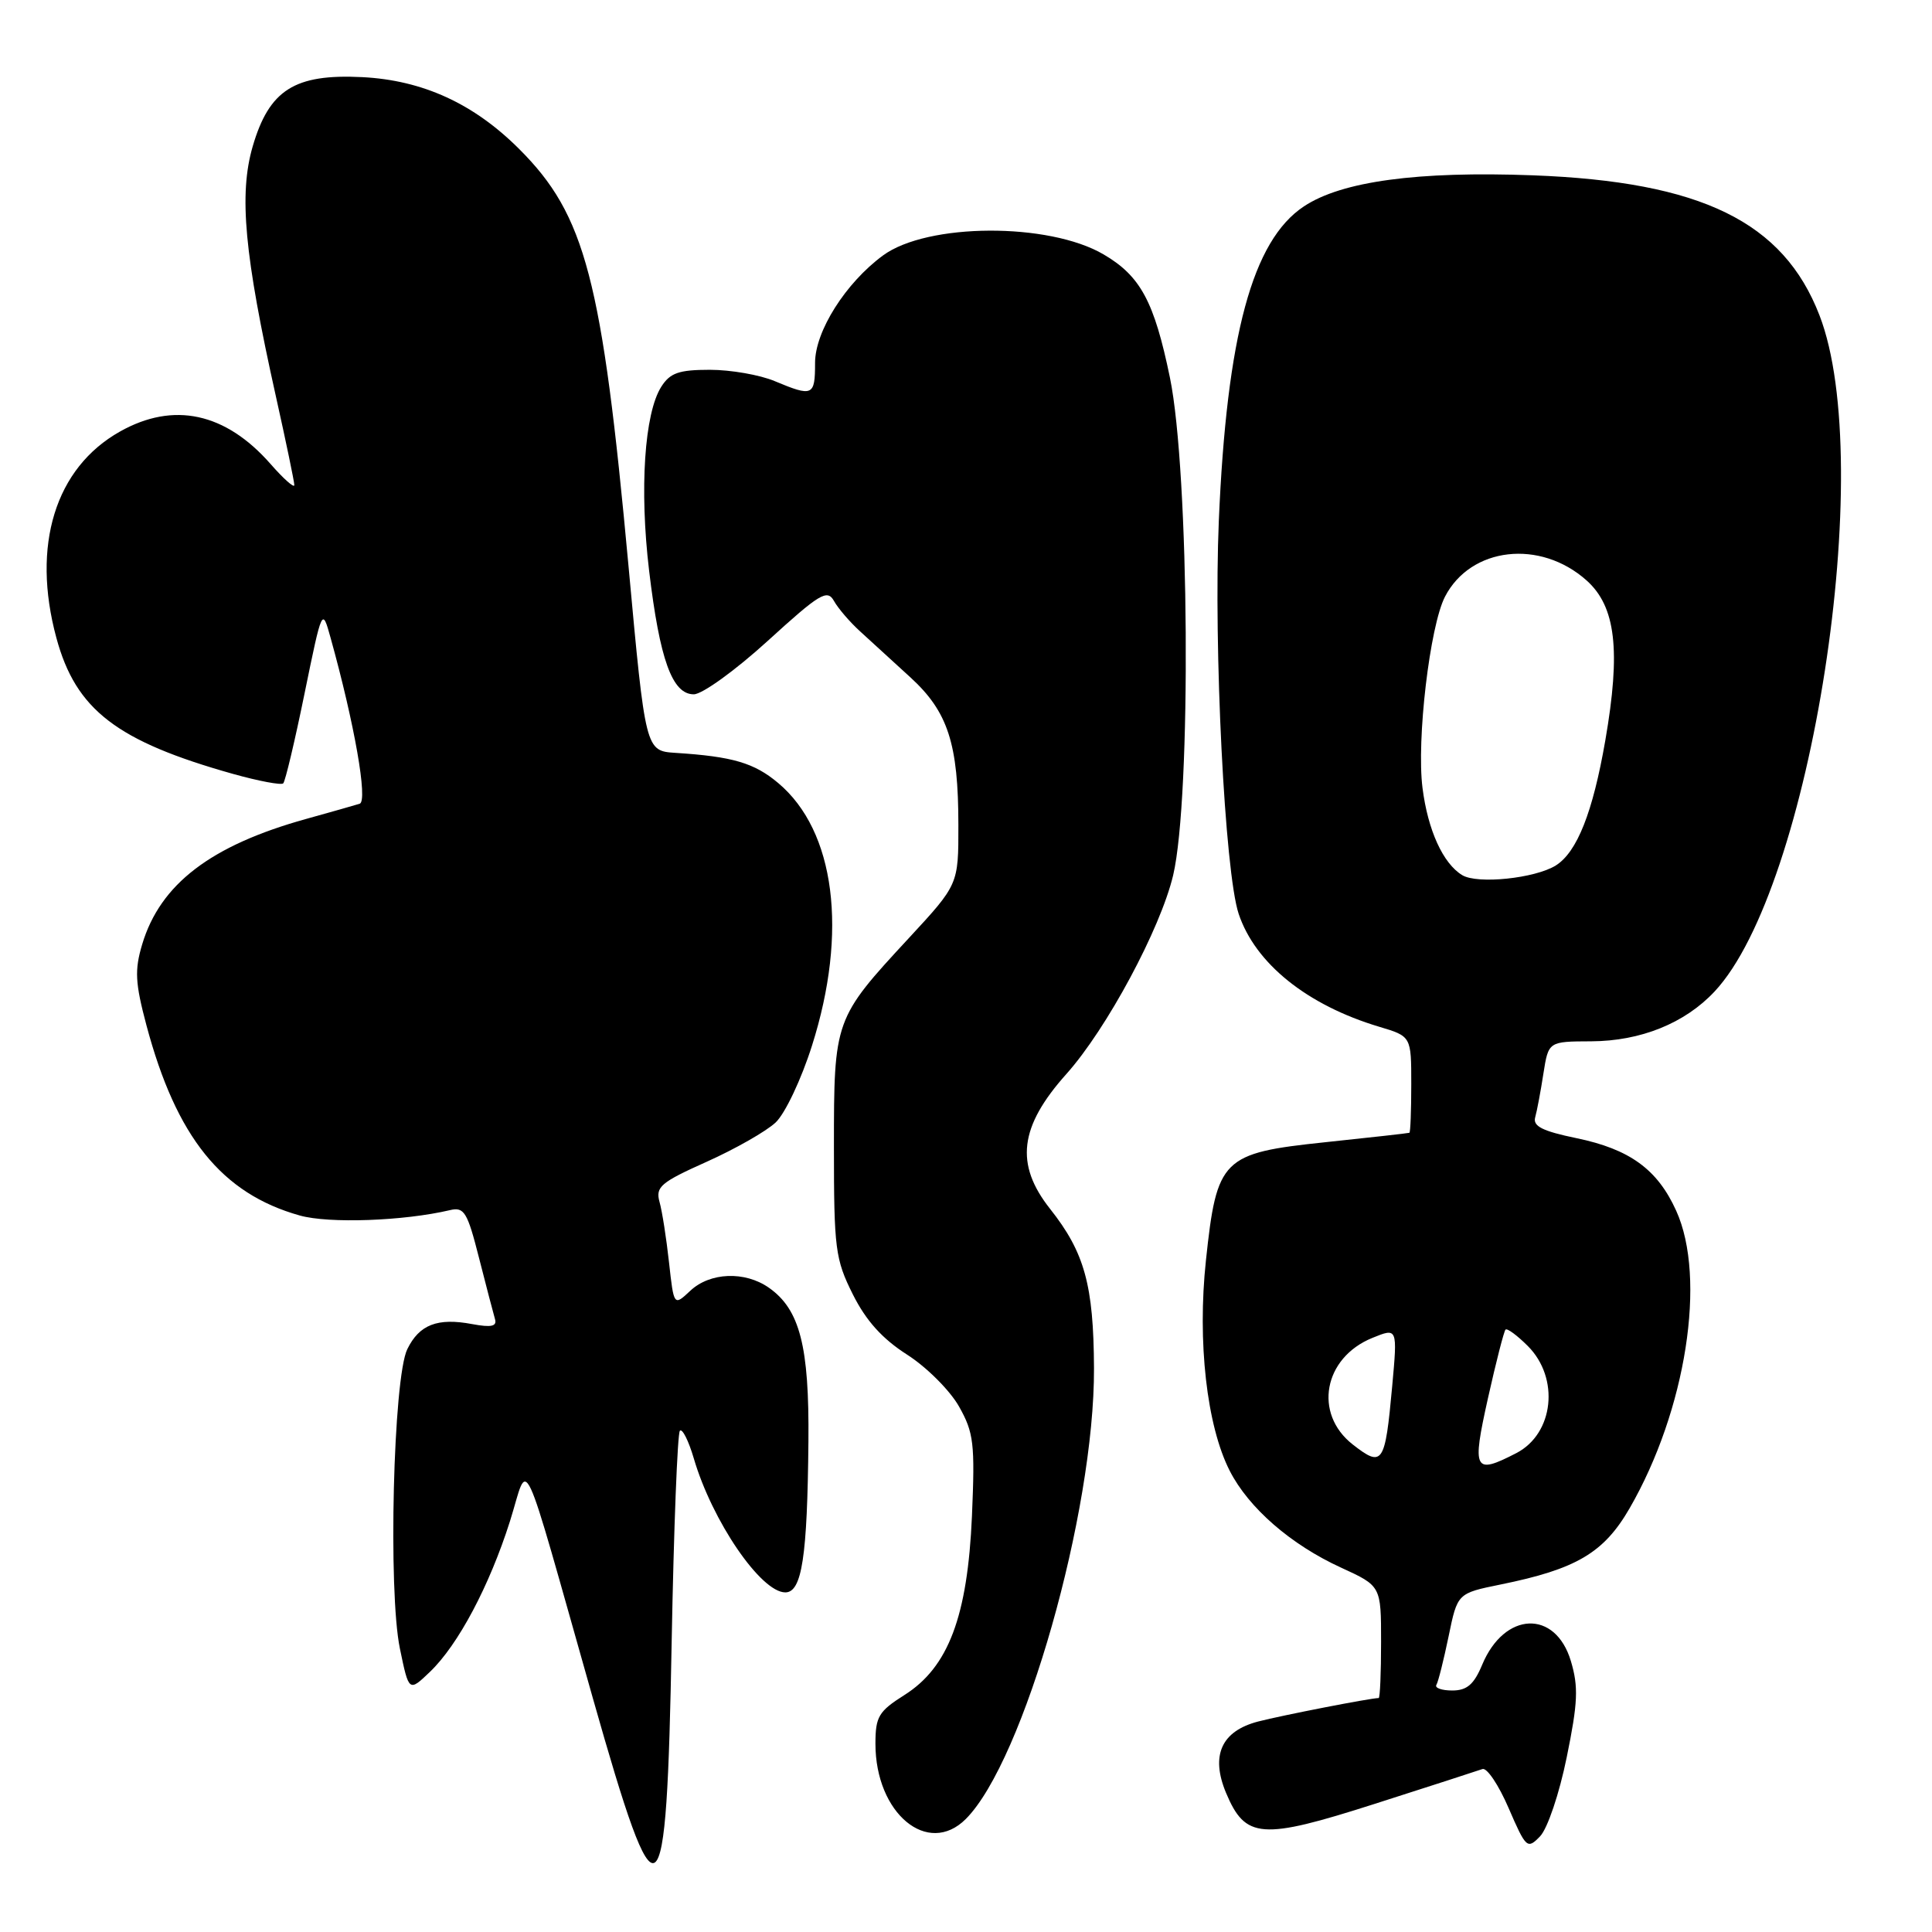 <?xml version="1.0" encoding="UTF-8" standalone="no"?>
<!DOCTYPE svg PUBLIC "-//W3C//DTD SVG 1.1//EN" "http://www.w3.org/Graphics/SVG/1.1/DTD/svg11.dtd" >
<svg xmlns="http://www.w3.org/2000/svg" xmlns:xlink="http://www.w3.org/1999/xlink" version="1.1" viewBox="0 0 256 256">
 <g >
 <path fill="currentColor"
d=" M 89.00 217.53 C 89.28 202.48 89.77 189.90 90.09 189.58 C 90.41 189.25 91.24 190.90 91.93 193.24 C 94.36 201.54 100.82 211.00 104.06 211.00 C 106.26 211.00 106.98 206.28 107.12 190.99 C 107.24 178.38 105.98 173.50 101.88 170.63 C 98.70 168.40 94.07 168.58 91.46 171.04 C 89.29 173.07 89.29 173.07 88.65 167.29 C 88.30 164.10 87.74 160.49 87.39 159.26 C 86.84 157.27 87.54 156.67 93.64 153.94 C 97.41 152.25 101.52 149.91 102.77 148.74 C 104.02 147.57 106.18 143.02 107.59 138.56 C 112.38 123.48 110.67 110.10 103.12 103.76 C 99.95 101.09 97.08 100.24 89.52 99.76 C 85.53 99.50 85.53 99.50 83.28 75.00 C 79.78 36.96 77.57 28.51 68.80 19.75 C 62.78 13.73 56.02 10.63 48.00 10.22 C 39.04 9.77 35.67 11.90 33.48 19.41 C 31.64 25.77 32.37 33.71 36.55 52.49 C 37.90 58.54 39.00 63.84 39.00 64.28 C 39.00 64.71 37.58 63.46 35.85 61.48 C 29.87 54.67 22.99 53.19 15.90 57.18 C 7.32 62.00 4.15 72.27 7.47 84.52 C 10.05 94.06 15.47 98.22 30.92 102.56 C 34.29 103.50 37.27 104.06 37.53 103.80 C 37.80 103.53 39.07 98.18 40.35 91.91 C 42.69 80.50 42.69 80.50 43.80 84.50 C 46.98 95.93 48.77 106.15 47.66 106.50 C 47.02 106.70 43.82 107.61 40.54 108.52 C 27.93 112.03 21.23 117.15 18.84 125.13 C 17.82 128.54 17.91 130.24 19.40 135.84 C 23.36 150.69 29.38 158.16 39.72 161.06 C 43.59 162.15 53.50 161.79 59.62 160.35 C 61.51 159.90 61.93 160.60 63.47 166.67 C 64.43 170.43 65.38 174.08 65.59 174.79 C 65.87 175.75 65.10 175.92 62.57 175.45 C 57.97 174.58 55.56 175.52 53.97 178.77 C 52.11 182.57 51.41 210.85 52.99 218.45 C 54.18 224.20 54.18 224.20 56.97 221.53 C 60.71 217.95 64.85 210.14 67.57 201.58 C 70.14 193.45 68.77 190.51 78.55 225.00 C 87.25 255.67 88.32 254.91 89.00 217.53 Z  M 207.60 232.84 C 209.08 225.60 209.17 223.52 208.15 220.10 C 206.10 213.25 199.35 213.52 196.40 220.58 C 195.31 223.20 194.38 224.00 192.43 224.00 C 191.03 224.00 190.08 223.66 190.33 223.25 C 190.58 222.84 191.30 219.94 191.95 216.81 C 193.12 211.12 193.12 211.12 198.81 209.96 C 208.87 207.92 212.52 205.77 215.94 199.84 C 223.41 186.89 226.16 169.34 222.10 160.42 C 219.62 154.94 215.94 152.27 208.88 150.81 C 204.38 149.88 203.09 149.23 203.42 148.05 C 203.66 147.20 204.15 144.59 204.51 142.25 C 205.18 138.00 205.18 138.00 210.84 137.98 C 217.39 137.95 223.25 135.59 227.19 131.38 C 240.01 117.67 248.72 61.52 241.09 41.78 C 236.30 29.38 225.43 24.07 203.11 23.23 C 187.85 22.66 177.77 24.02 172.77 27.35 C 165.95 31.87 162.55 44.46 161.50 69.00 C 160.79 85.77 162.29 115.58 164.13 121.09 C 166.33 127.67 173.20 133.19 182.75 136.05 C 187.00 137.32 187.00 137.32 187.00 143.66 C 187.00 147.15 186.89 150.05 186.75 150.10 C 186.61 150.16 181.60 150.72 175.60 151.35 C 161.93 152.79 161.23 153.48 159.79 167.03 C 158.64 177.78 159.90 188.92 162.94 194.88 C 165.45 199.81 171.05 204.68 177.70 207.72 C 183.00 210.15 183.00 210.15 183.00 217.57 C 183.00 221.66 182.86 225.00 182.68 225.00 C 181.62 225.00 169.87 227.29 166.71 228.11 C 161.84 229.38 160.39 232.60 162.45 237.55 C 165.02 243.67 167.13 243.83 182.13 239.03 C 189.41 236.70 195.85 234.62 196.43 234.41 C 197.02 234.19 198.58 236.52 199.90 239.58 C 202.21 244.92 202.38 245.07 204.07 243.32 C 205.05 242.30 206.62 237.67 207.60 232.84 Z  M 127.97 241.03 C 135.66 233.34 145.04 200.34 144.96 181.29 C 144.91 170.28 143.71 165.95 139.14 160.18 C 134.46 154.26 135.06 149.29 141.31 142.30 C 146.65 136.33 153.77 123.06 155.45 115.97 C 157.88 105.64 157.60 62.55 155.02 50.03 C 152.94 39.95 151.12 36.57 146.23 33.71 C 138.97 29.45 122.87 29.53 117.00 33.85 C 112.05 37.49 108.00 43.89 108.00 48.08 C 108.00 52.48 107.70 52.61 102.65 50.50 C 100.68 49.67 96.81 49.00 94.06 49.00 C 89.95 49.00 88.79 49.41 87.62 51.25 C 85.39 54.77 84.72 64.81 86.01 75.62 C 87.42 87.42 89.07 92.00 91.93 92.00 C 93.05 92.00 97.45 88.82 101.73 84.92 C 108.61 78.65 109.61 78.04 110.50 79.62 C 111.05 80.61 112.62 82.44 114.00 83.69 C 115.38 84.95 118.36 87.68 120.64 89.76 C 125.61 94.31 126.99 98.54 126.99 109.35 C 127.00 117.20 127.00 117.20 120.42 124.31 C 110.55 134.97 110.50 135.10 110.50 152.00 C 110.50 165.47 110.68 166.86 113.00 171.50 C 114.75 175.00 116.91 177.40 120.20 179.50 C 122.78 181.15 125.87 184.24 127.07 186.36 C 129.03 189.83 129.20 191.28 128.79 200.86 C 128.21 214.18 125.67 220.92 119.84 224.60 C 116.42 226.76 116.00 227.47 116.00 231.06 C 116.00 240.28 122.94 246.06 127.97 241.03 Z  M 179.23 191.39 C 174.02 187.30 175.38 179.91 181.84 177.28 C 185.18 175.92 185.18 175.92 184.47 183.71 C 183.53 194.02 183.21 194.50 179.23 191.39 Z  M 197.16 185.28 C 198.23 180.49 199.28 176.39 199.49 176.18 C 199.70 175.96 201.03 176.94 202.44 178.35 C 206.69 182.60 205.90 189.96 200.93 192.54 C 195.31 195.44 195.02 194.88 197.16 185.28 Z  M 193.75 115.96 C 191.21 114.42 189.20 110.01 188.49 104.41 C 187.68 98.05 189.46 82.95 191.47 79.06 C 194.88 72.47 204.08 71.42 210.23 76.91 C 214.10 80.37 214.78 86.17 212.71 98.12 C 211.06 107.63 208.97 112.91 206.15 114.68 C 203.40 116.39 195.77 117.19 193.75 115.96 Z "/>
</g>
</svg>